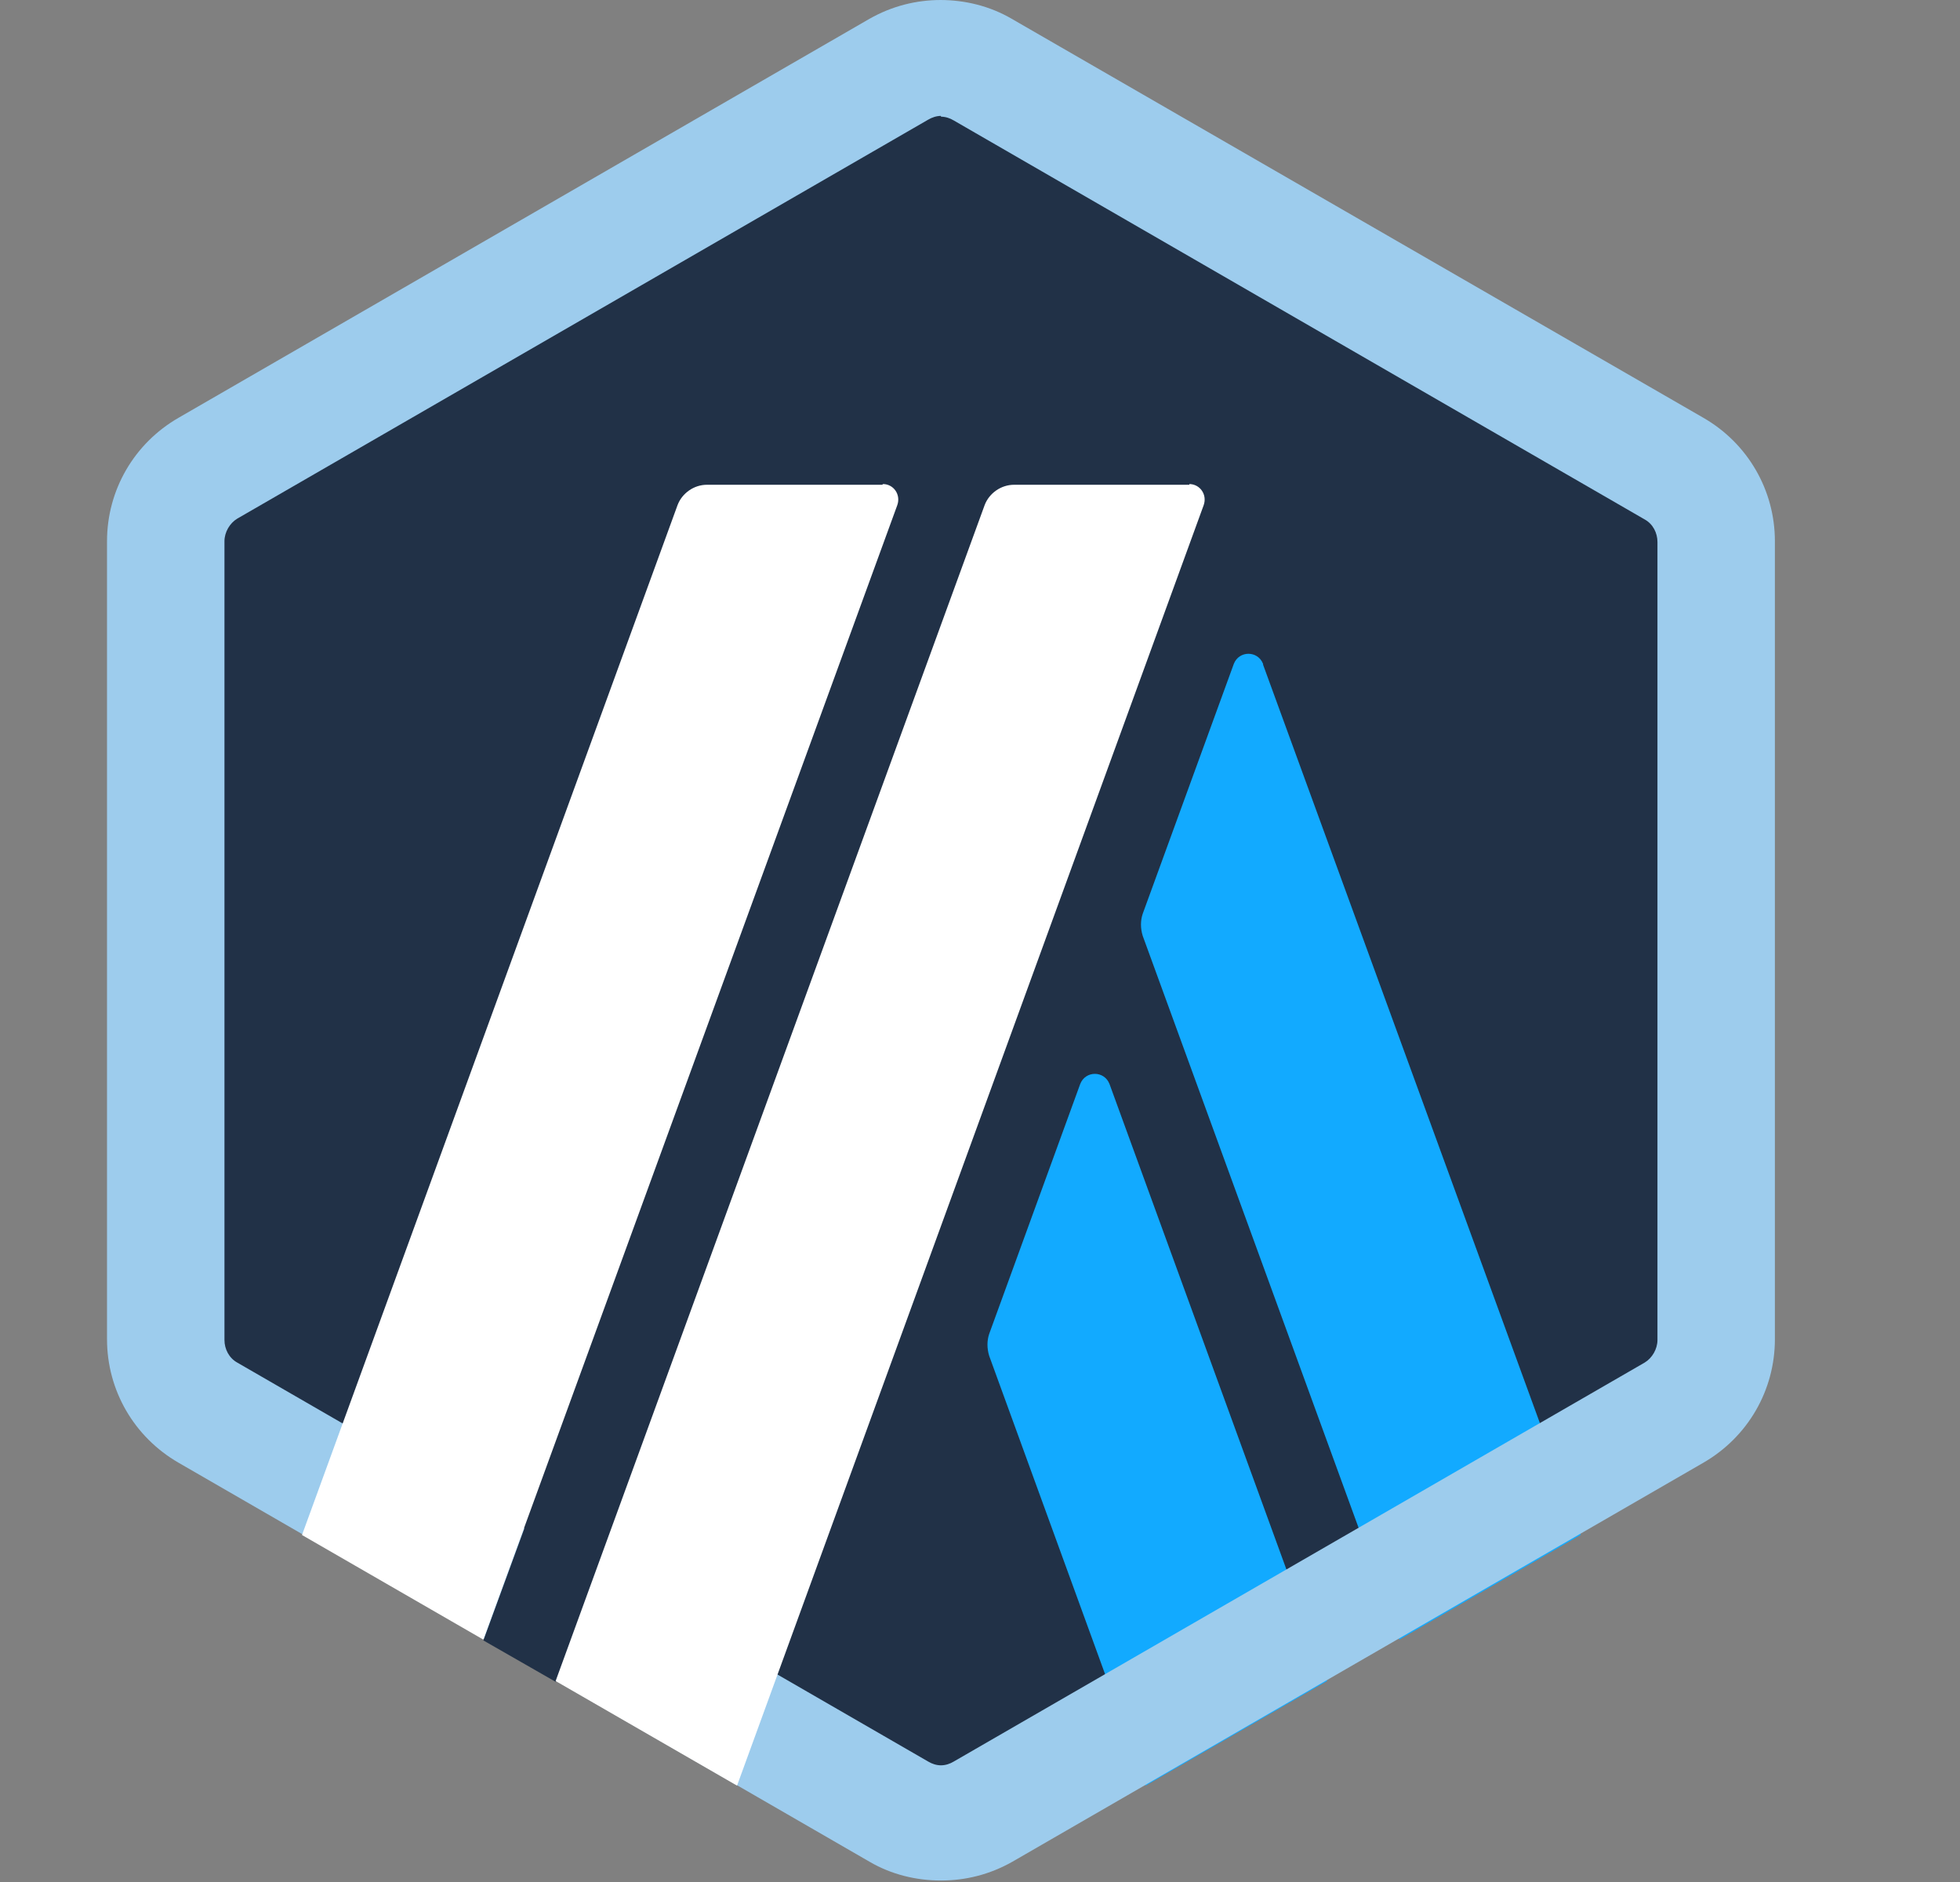 <svg width="25" height="24" viewBox="0 0 25 24" fill="none" xmlns="http://www.w3.org/2000/svg">
<rect x="0" y="0" width="25" height="24" fill="#808080" stroke="none"/>
<g clip-path="url(#clip0_2369_10082)">
<path d="M2.172 7.296V16.704C2.172 17.309 2.488 17.856 3.016 18.163L11.167 22.867C11.685 23.165 12.328 23.165 12.847 22.867L20.997 18.163C21.516 17.866 21.842 17.309 21.842 16.704V7.296C21.842 6.691 21.525 6.144 20.997 5.837L12.847 1.133C12.328 0.835 11.685 0.835 11.167 1.133L3.016 5.837C2.498 6.134 2.181 6.691 2.181 7.296H2.172Z" fill="#213147"/>
<path d="M13.778 13.824L12.617 17.011C12.588 17.098 12.588 17.194 12.617 17.29L14.613 22.771L16.927 21.437L14.152 13.824C14.085 13.651 13.845 13.651 13.778 13.824Z" fill="#12AAFF"/>
<path d="M16.111 8.467C16.044 8.294 15.804 8.294 15.737 8.467L14.575 11.654C14.546 11.741 14.546 11.837 14.575 11.933L17.849 20.909L20.162 19.574L16.111 8.477V8.467Z" fill="#12AAFF"/>
<path d="M12.002 1.488C12.06 1.488 12.117 1.507 12.165 1.536L20.978 6.624C21.084 6.682 21.141 6.797 21.141 6.912V17.088C21.141 17.203 21.074 17.318 20.978 17.376L12.165 22.464C12.117 22.493 12.06 22.512 12.002 22.512C11.944 22.512 11.887 22.493 11.839 22.464L3.026 17.376C2.921 17.318 2.863 17.203 2.863 17.088V6.902C2.863 6.787 2.93 6.672 3.026 6.614L11.839 1.526C11.887 1.498 11.944 1.478 12.002 1.478V1.488ZM12.002 0C11.685 0 11.378 0.077 11.09 0.24L2.277 5.328C1.711 5.654 1.365 6.25 1.365 6.902V17.078C1.365 17.731 1.711 18.326 2.277 18.653L11.09 23.741C11.368 23.904 11.685 23.981 12.002 23.981C12.319 23.981 12.626 23.904 12.914 23.741L21.727 18.653C22.293 18.326 22.639 17.731 22.639 17.078V6.902C22.639 6.25 22.293 5.654 21.727 5.328L12.905 0.24C12.626 0.077 12.309 0 11.992 0H12.002Z" fill="#9DCCED"/>
<path d="M6.165 20.919L6.981 18.691L8.613 20.045L7.087 21.447L6.165 20.919Z" fill="#213147"/>
<path d="M11.253 6.182H9.016C8.853 6.182 8.7 6.288 8.642 6.442L3.852 19.575L6.165 20.909L11.445 6.442C11.493 6.307 11.397 6.173 11.263 6.173L11.253 6.182Z" fill="white"/>
<path d="M15.17 6.182H12.934C12.77 6.182 12.617 6.288 12.559 6.442L7.087 21.437L9.401 22.771L15.353 6.442C15.401 6.307 15.305 6.173 15.17 6.173V6.182Z" fill="white"/>
</g>
<defs>
<clipPath id="clip0_2369_10082">
<rect width="24" height="24" fill="white" transform="translate(0.002)"/>
</clipPath>
</defs>
</svg>
